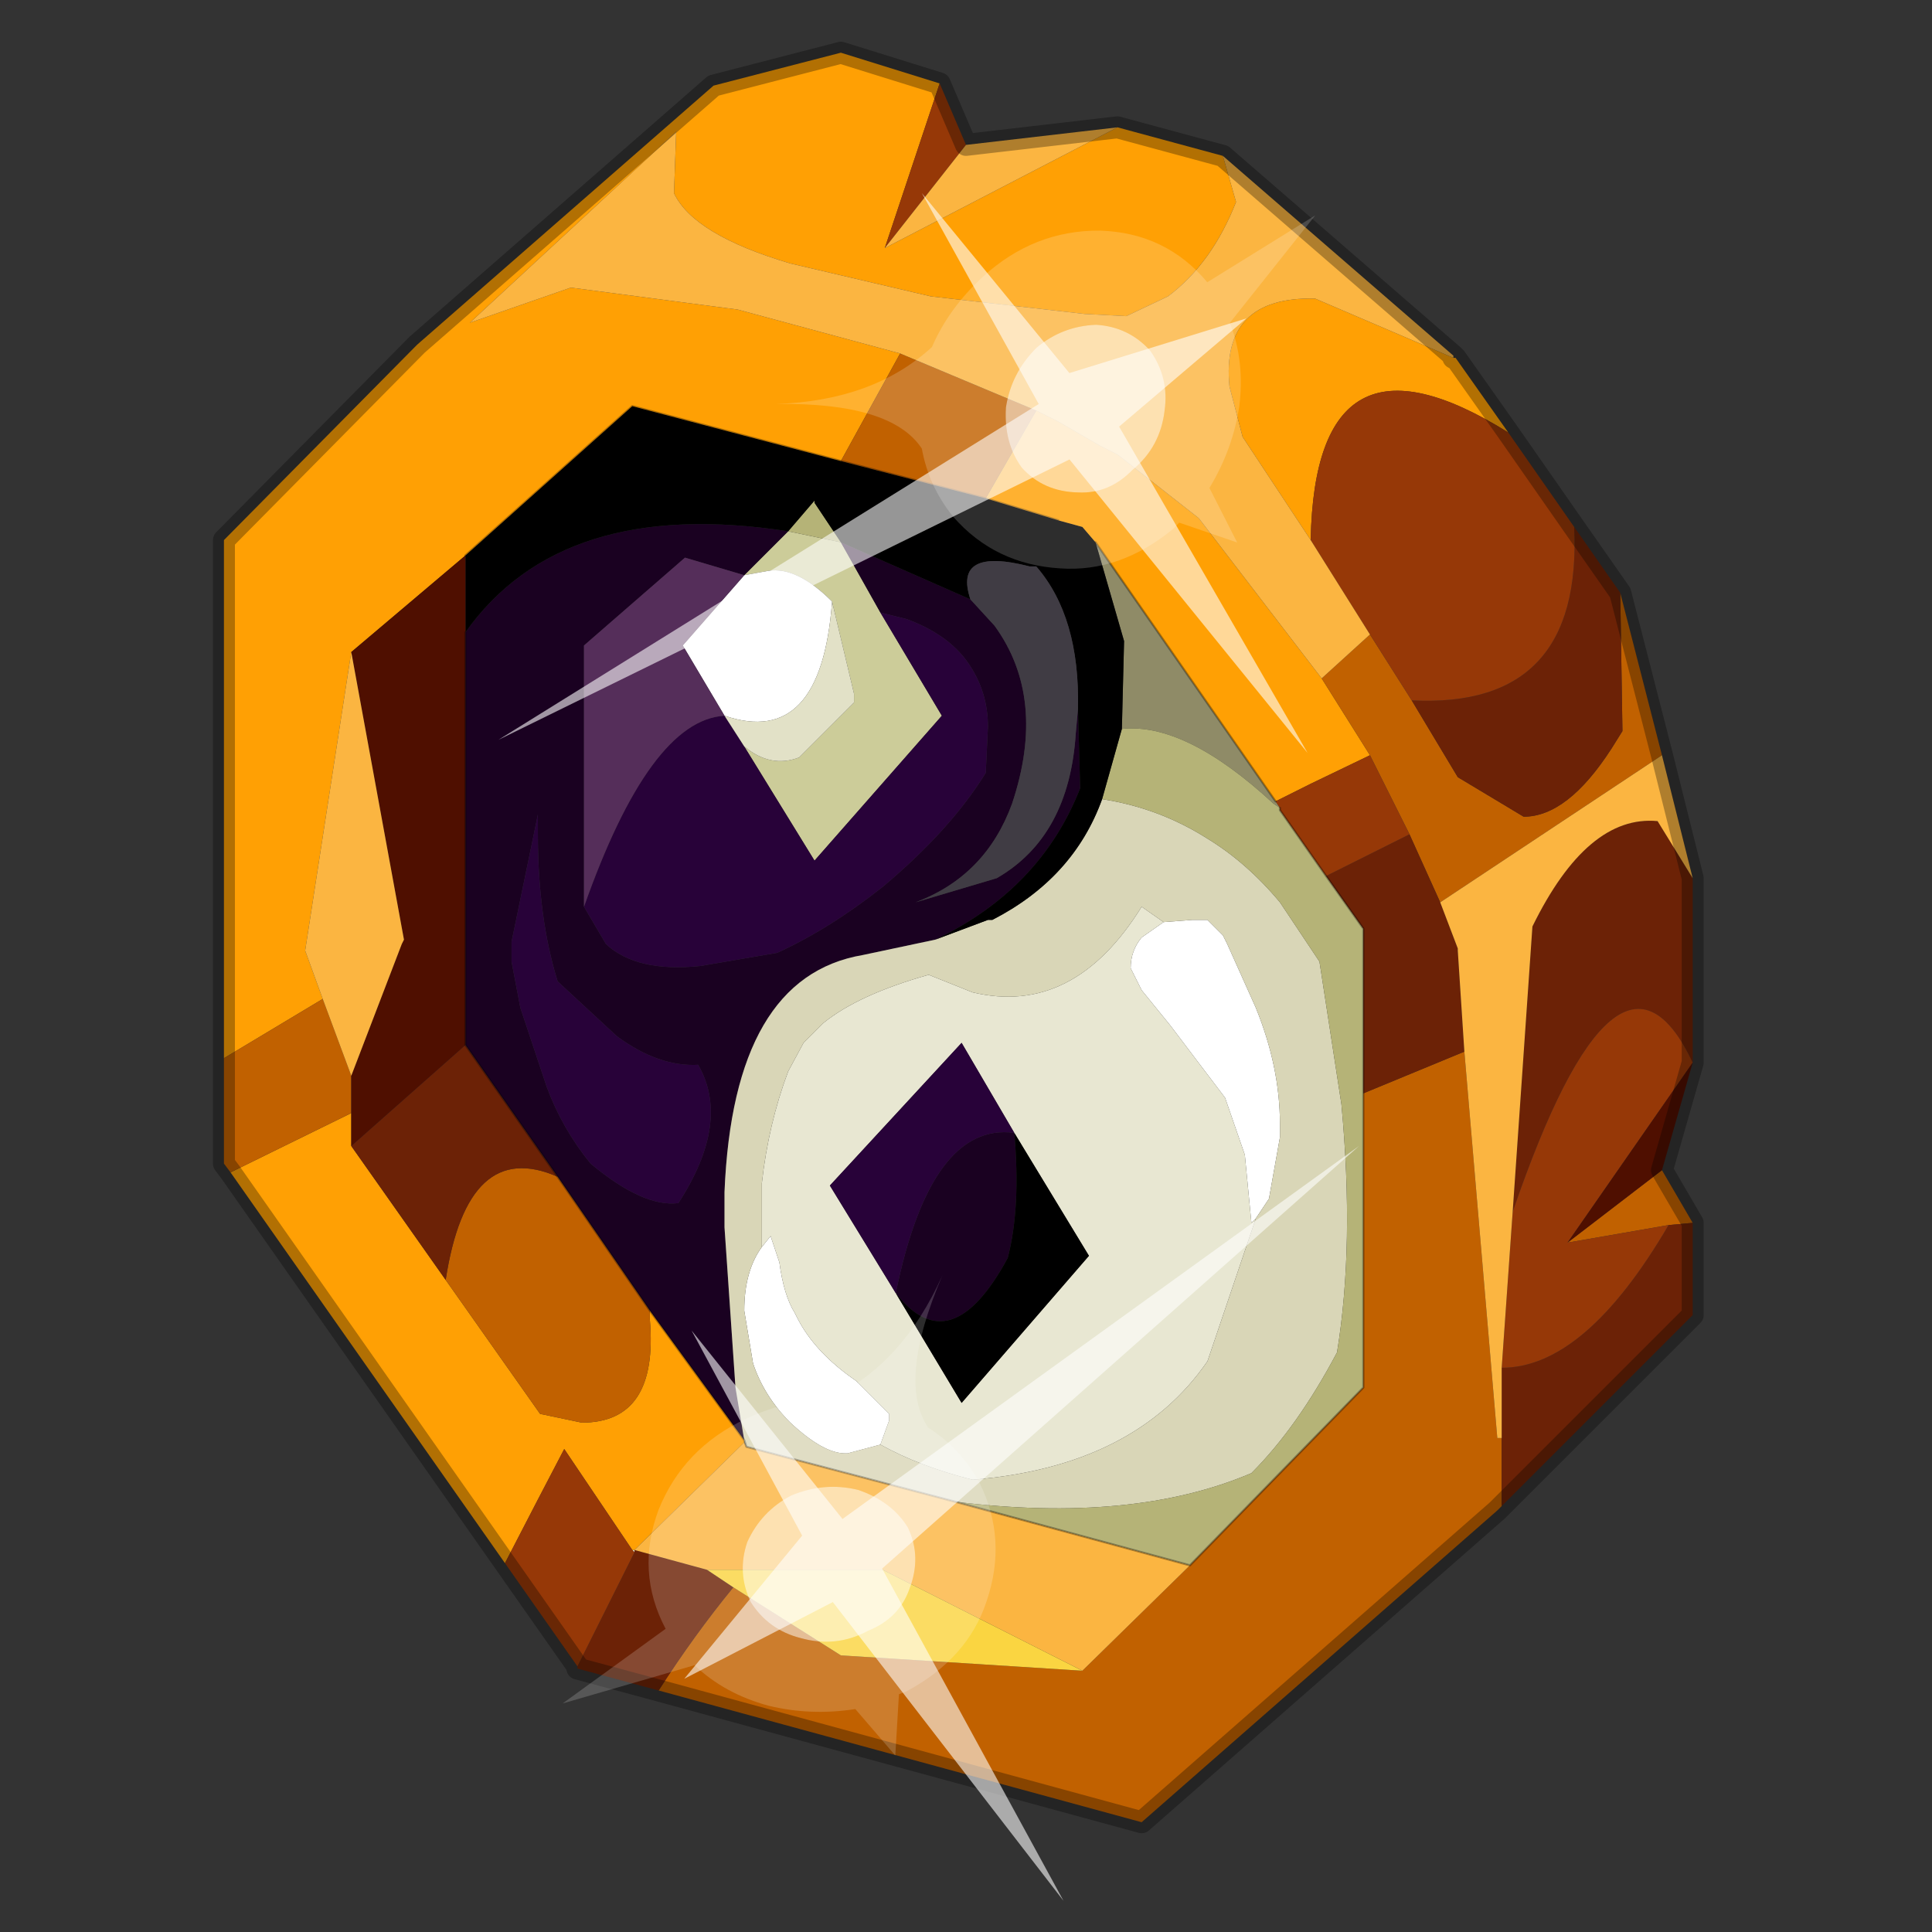 <?xml version="1.0" encoding="UTF-8" standalone="no"?>
<svg xmlns:xlink="http://www.w3.org/1999/xlink" height="440.0px" width="440.0px" xmlns="http://www.w3.org/2000/svg">
  <rect width="100%" height="100%" fill="#333333" stroke="none"/>
  <g transform="matrix(10.0, 0.0, 0.0, 10.0, 0.0, 0.0)">
    <use height="44.0" transform="matrix(1.0, 0.0, 0.0, 1.0, 0.0, 0.0)" width="44.0" xlink:href="#shape0"/>
    <use height="20.95" transform="matrix(-0.083, 0.714, -0.79, -0.045, 30.95, 26.1)" width="24.45" xlink:href="#sprite0"/>
    <use height="20.95" transform="matrix(0.691, 0.194, 0.258, -0.747, 11.35, 16.85)" width="24.45" xlink:href="#sprite0"/>
  </g>
  <defs>
    <g id="shape0" transform="matrix(1.0, 0.0, 0.0, 1.0, 0.0, 0.0)">
      <path d="M44.0 44.0 L0.0 44.0 0.0 0.0 44.0 0.0 44.0 44.0" fill="#43adca" fill-opacity="0.0" fill-rule="evenodd" stroke="none"/>
      <path d="M20.05 13.95 L21.45 16.3 18.55 19.6 16.95 17.0 Q17.55 17.5 18.2 17.25 L19.45 16.0 19.45 15.8 18.95 13.7 Q18.15 12.9 17.5 13.0 L16.95 13.1 17.95 12.1 19.15 12.35 20.05 13.95" fill="#cccc99" fill-rule="evenodd" stroke="none"/>
      <path d="M29.05 18.25 L29.15 18.4 29.0 18.3 Q27.0 16.45 25.55 16.6 L25.6 14.6 24.95 12.35 29.05 18.25 M16.95 32.85 L16.95 32.8 17.0 32.95 16.95 32.85" fill="#8f8b67" fill-rule="evenodd" stroke="none"/>
      <path d="M26.5 21.0 L27.15 20.95 27.5 20.95 27.85 21.3 27.95 21.5 28.6 22.95 Q29.15 24.3 29.15 25.6 L29.15 25.9 28.9 27.3 28.6 27.75 28.5 27.85 28.35 26.3 27.9 25.0 26.65 23.35 26.0 22.55 25.75 22.05 Q25.75 21.65 26.0 21.35 L26.5 21.0 M20.05 32.9 L19.3 33.1 19.25 33.1 Q18.75 33.1 18.0 32.4 17.4 31.8 17.15 31.05 L16.95 29.85 Q16.95 28.95 17.35 28.4 L17.55 28.15 17.75 28.75 Q17.85 29.5 18.1 29.9 L18.15 30.0 Q18.55 30.8 19.5 31.45 L20.25 32.2 20.25 32.35 20.05 32.9 M16.5 16.3 L15.55 14.7 16.95 13.1 17.5 13.0 Q18.15 12.9 18.95 13.7 18.7 17.05 16.5 16.3" fill="#ffffff" fill-rule="evenodd" stroke="none"/>
      <path d="M10.6 23.8 L10.6 14.4 Q12.8 11.3 17.95 12.1 L16.95 13.1 15.6 12.7 13.3 14.7 13.3 20.65 13.8 21.5 Q14.5 22.15 15.95 22.0 L17.7 21.7 Q18.9 21.15 20.1 20.2 21.65 18.9 22.45 17.6 L22.5 16.55 Q22.5 15.75 22.05 15.1 21.6 14.45 20.65 14.1 L20.05 13.95 19.15 12.35 22.1 13.65 22.65 14.25 Q23.85 15.9 23.05 18.3 22.45 19.95 20.85 20.55 L22.7 20.0 Q24.35 19.05 24.5 16.7 L24.55 16.15 24.6 17.95 Q23.7 20.25 21.3 21.4 L19.65 21.75 Q16.7 22.25 16.5 27.15 L16.5 27.95 16.75 31.6 16.95 32.8 14.8 29.85 12.7 26.8 10.6 23.8 M12.25 18.55 L11.65 21.45 11.65 21.9 11.85 22.95 12.45 24.75 Q12.8 25.7 13.45 26.5 14.65 27.5 15.45 27.4 16.65 25.55 15.9 24.25 15.0 24.3 14.05 23.6 L12.7 22.35 Q12.25 20.9 12.25 19.0 L12.25 18.55 M23.1 25.8 Q23.25 27.5 22.95 28.65 21.65 31.05 20.4 29.45 21.2 25.55 23.1 25.8" fill="#1a0121" fill-rule="evenodd" stroke="none"/>
      <path d="M26.5 21.0 L26.0 21.35 Q25.75 21.65 25.75 22.05 L26.0 22.55 26.65 23.35 27.9 25.0 28.35 26.3 28.5 27.85 28.6 27.75 27.5 31.0 Q25.85 33.4 22.15 33.7 20.95 33.4 20.05 32.9 L20.25 32.35 20.25 32.2 19.5 31.45 Q18.55 30.8 18.15 30.0 L18.1 29.9 Q17.85 29.5 17.75 28.75 L17.55 28.15 17.35 28.4 17.35 28.05 17.35 26.95 Q17.5 25.6 17.95 24.4 L18.3 23.75 18.75 23.3 Q19.55 22.65 21.15 22.2 L22.15 22.6 Q24.45 23.15 26.0 20.65 L26.5 21.0 M23.1 25.8 L21.9 23.75 18.9 27.0 20.4 29.45 21.9 31.95 24.8 28.6 23.1 25.8" fill="#e8e7d2" fill-rule="evenodd" stroke="none"/>
      <path d="M20.05 13.95 L20.65 14.1 Q21.6 14.45 22.05 15.1 22.5 15.75 22.5 16.55 L22.45 17.6 Q21.65 18.9 20.1 20.2 18.9 21.15 17.7 21.7 L15.95 22.0 Q14.5 22.15 13.8 21.5 L13.3 20.65 Q14.8 16.4 16.5 16.3 L16.95 17.0 18.55 19.6 21.45 16.3 20.05 13.95 M12.25 18.55 L12.25 19.0 Q12.25 20.9 12.7 22.35 L14.05 23.6 Q15.0 24.3 15.9 24.25 16.65 25.55 15.45 27.4 14.65 27.5 13.45 26.5 12.8 25.7 12.45 24.75 L11.85 22.95 11.65 21.9 11.65 21.45 12.25 18.55 M23.1 25.8 Q21.2 25.55 20.4 29.45 L18.9 27.0 21.9 23.75 23.1 25.8" fill="#280239" fill-rule="evenodd" stroke="none"/>
      <path d="M25.1 18.2 Q26.4 18.4 27.5 19.1 28.4 19.65 29.15 20.55 L30.05 21.9 30.55 25.15 Q30.85 28.35 30.45 30.8 29.55 32.5 28.5 33.55 25.8 34.7 21.75 34.2 L17.0 32.95 16.95 32.8 16.75 31.6 16.5 27.95 16.5 27.15 Q16.7 22.25 19.65 21.75 L21.3 21.4 22.5 20.95 22.6 20.95 Q24.45 20.0 25.1 18.2 M28.6 27.75 L28.9 27.3 29.15 25.9 29.15 25.6 Q29.15 24.3 28.6 22.95 L27.95 21.5 27.85 21.3 27.5 20.95 27.15 20.95 26.5 21.0 26.0 20.65 Q24.45 23.15 22.15 22.6 L21.15 22.2 Q19.55 22.65 18.75 23.3 L18.3 23.75 17.95 24.4 Q17.5 25.6 17.35 26.95 L17.35 28.05 17.35 28.4 Q16.95 28.95 16.95 29.85 L17.15 31.05 Q17.4 31.8 18.0 32.4 18.75 33.1 19.25 33.1 L19.3 33.1 20.05 32.9 Q20.95 33.4 22.15 33.7 25.85 33.4 27.5 31.0 L28.6 27.75" fill="#d9d6b7" fill-rule="evenodd" stroke="none"/>
      <path d="M29.15 18.4 L29.15 18.45 30.2 19.95 31.05 21.15 31.05 24.9 31.05 31.6 27.1 35.65 21.75 34.2 Q25.8 34.7 28.5 33.55 29.55 32.5 30.45 30.8 30.85 28.35 30.55 25.15 L30.05 21.9 29.15 20.55 Q28.4 19.65 27.5 19.1 26.4 18.4 25.1 18.2 L25.55 16.6 Q27.0 16.45 29.0 18.3 L29.15 18.4 M19.15 12.35 L17.95 12.1 18.55 11.4 18.55 11.45 19.15 12.35" fill="#b5b377" fill-rule="evenodd" stroke="none"/>
      <path d="M10.6 12.65 L14.4 9.25 19.15 10.5 22.45 11.35 24.1 11.85 24.65 12.0 24.95 12.35 25.6 14.6 25.55 16.6 25.1 18.2 Q24.45 20.0 22.6 20.95 L22.5 20.95 21.3 21.4 Q23.7 20.25 24.6 17.95 L24.55 16.15 Q24.6 14.05 23.6 12.9 L23.45 12.9 Q21.7 12.45 22.1 13.65 L19.15 12.35 18.55 11.45 18.55 11.4 17.95 12.1 Q12.8 11.3 10.6 14.4 L10.6 12.65 M20.4 29.45 Q21.65 31.05 22.95 28.65 23.25 27.5 23.1 25.8 L24.8 28.6 21.9 31.95 20.4 29.45" fill="#000000" fill-rule="evenodd" stroke="none"/>
      <path d="M16.5 16.3 Q14.8 16.4 13.3 20.65 L13.3 14.7 15.6 12.7 16.95 13.1 15.55 14.7 16.5 16.3" fill="#552e5a" fill-rule="evenodd" stroke="none"/>
      <path d="M16.95 17.0 L16.5 16.3 Q18.7 17.05 18.95 13.7 L19.45 15.8 19.45 16.0 18.2 17.25 Q17.55 17.5 16.95 17.0" fill="#e2e1c7" fill-rule="evenodd" stroke="none"/>
      <path d="M22.1 13.65 Q21.7 12.45 23.45 12.9 L23.6 12.9 Q24.6 14.05 24.55 16.15 L24.5 16.7 Q24.35 19.05 22.7 20.0 L20.85 20.55 Q22.45 19.95 23.05 18.3 23.85 15.9 22.65 14.25 L22.1 13.65" fill="#403c44" fill-rule="evenodd" stroke="none"/>
      <path d="M14.4 35.3 L14.45 35.3 14.45 35.35 14.4 35.3" fill="#ebebd8" fill-rule="evenodd" stroke="none"/>
      <path d="M27.85 3.55 L28.15 4.6 Q27.6 6.0 26.6 6.75 L25.65 7.2 24.7 7.15 21.2 6.75 18.0 6.0 Q15.8 5.35 15.35 4.4 L15.4 3.0 10.7 7.35 13.0 6.55 16.8 7.05 20.5 8.05 19.15 10.5 14.4 9.25 10.6 12.65 8.0 14.85 6.95 21.65 7.35 22.75 5.1 24.1 5.1 12.3 9.5 7.85 16.25 1.95 19.15 1.2 21.4 1.9 20.15 5.65 25.45 2.9 27.85 3.55 M23.6 9.35 L24.1 9.6 25.05 10.15 25.45 10.35 27.3 11.8 30.1 15.45 31.2 17.2 29.85 17.85 29.05 18.25 24.95 12.35 24.65 12.0 24.1 11.85 22.45 11.35 23.6 9.35 M29.85 12.3 L28.3 9.95 28.0 8.8 Q27.8 6.75 29.95 6.8 L33.1 8.15 33.15 8.15 34.35 9.85 Q29.95 7.1 29.85 12.3 M8.0 25.35 L8.0 26.1 10.15 29.15 12.3 32.2 13.25 32.4 Q15.0 32.4 14.8 30.05 L14.8 29.85 16.95 32.8 16.95 32.85 14.45 35.3 14.4 35.3 12.85 33.0 12.25 34.15 11.5 35.6 5.25 26.7 8.0 25.35" fill="#ffa004" fill-rule="evenodd" stroke="none"/>
      <path d="M5.1 24.1 L7.35 22.75 8.0 24.5 8.0 25.35 5.25 26.7 5.1 26.5 5.1 24.1 M19.15 10.5 L20.5 8.05 23.6 9.35 22.45 11.35 19.15 10.5 M30.1 15.45 L31.2 14.45 32.15 15.95 33.2 17.7 34.7 18.6 Q35.7 18.6 36.7 17.05 L36.95 16.65 36.9 13.5 37.85 17.2 32.8 20.55 32.1 19.0 31.2 17.2 30.1 15.45 M10.15 29.15 Q10.65 25.9 12.7 26.8 L14.8 29.85 14.8 30.05 Q15.0 32.4 13.25 32.4 L12.3 32.2 10.15 29.15 M37.85 26.65 L38.55 27.85 38.0 27.9 35.7 28.3 37.85 26.65 M34.2 34.3 L34.1 34.4 26.0 41.5 15.0 38.5 Q15.8 37.25 16.7 36.15 L19.15 37.7 24.65 38.05 27.1 35.65 31.05 31.6 31.05 24.9 33.35 23.95 34.1 32.75 34.2 32.75 34.2 34.3" fill="#c16100" fill-rule="evenodd" stroke="none"/>
      <path d="M8.0 26.1 L10.6 23.8 12.7 26.8 Q10.65 25.9 10.15 29.15 L8.0 26.1 M35.85 12.0 L36.9 13.5 36.95 16.65 36.7 17.05 Q35.7 18.6 34.7 18.6 L33.2 17.7 32.15 15.95 Q36.05 16.15 35.85 12.0 M38.55 20.0 L38.55 24.2 Q36.85 20.6 34.45 27.6 L34.9 21.1 Q36.15 18.55 37.75 18.7 L38.55 20.0 M38.55 27.85 L38.55 29.95 34.2 34.3 34.2 32.75 34.2 31.15 Q36.1 31.15 38.0 27.9 L38.55 27.85 M15.0 38.5 L13.15 38.0 13.15 37.95 14.45 35.35 14.45 35.3 16.1 35.75 16.7 36.15 Q15.8 37.25 15.0 38.5 M30.2 19.95 L32.1 19.0 32.8 20.55 33.2 21.6 33.2 21.65 33.35 23.95 31.05 24.9 31.05 21.15 30.2 19.95" fill="#6c2206" fill-rule="evenodd" stroke="none"/>
      <path d="M20.15 5.65 L21.4 1.9 22.0 3.3 20.15 5.65 M31.2 14.45 L29.85 12.3 Q29.95 7.1 34.35 9.85 L35.85 12.0 Q36.05 16.15 32.15 15.95 L31.2 14.45 M13.15 37.95 L11.5 35.6 12.25 34.15 12.85 33.0 14.4 35.3 14.45 35.35 13.15 37.95 M31.2 17.2 L32.1 19.0 30.2 19.95 29.15 18.45 29.15 18.4 29.05 18.25 29.85 17.85 31.2 17.2 M35.7 28.3 L38.0 27.9 Q36.1 31.15 34.2 31.15 L34.45 27.6 Q36.85 20.6 38.55 24.2 L35.7 28.3" fill="#963807" fill-rule="evenodd" stroke="none"/>
      <path d="M8.0 14.85 L10.6 12.65 10.6 14.4 10.6 23.8 8.0 26.1 8.0 25.35 8.0 24.5 9.15 21.5 9.2 21.4 8.0 14.85 M38.55 24.2 L37.85 26.65 35.7 28.3 38.55 24.2" fill="#4f0f00" fill-rule="evenodd" stroke="none"/>
      <path d="M20.5 8.05 L16.8 7.05 13.0 6.55 10.7 7.35 15.4 3.0 15.35 4.4 Q15.8 5.35 18.0 6.0 L21.2 6.75 24.7 7.15 25.65 7.2 26.6 6.75 Q27.6 6.0 28.15 4.6 L27.85 3.55 33.1 8.1 33.1 8.15 29.95 6.8 Q27.8 6.75 28.0 8.8 L28.3 9.95 29.85 12.3 31.2 14.45 30.1 15.45 27.3 11.8 25.45 10.35 25.05 10.15 24.1 9.6 23.6 9.35 20.5 8.05 M25.45 2.9 L20.15 5.65 22.0 3.3 25.45 2.9 M7.35 22.75 L6.95 21.65 8.0 14.85 9.2 21.4 9.15 21.5 8.0 24.5 7.35 22.75 M37.85 17.2 L38.55 20.0 37.75 18.7 Q36.15 18.55 34.9 21.1 L34.45 27.6 34.2 31.15 34.2 32.75 34.1 32.75 33.35 23.95 33.2 21.65 33.2 21.6 32.8 20.55 37.85 17.2 M21.75 34.2 L27.1 35.65 24.65 38.05 20.1 35.75 16.1 35.75 14.45 35.3 16.95 32.85 17.0 32.95 21.75 34.2" fill="#fbb541" fill-rule="evenodd" stroke="none"/>
      <path d="M16.7 36.15 L16.1 35.75 20.1 35.75 24.65 38.05 19.15 37.7 16.7 36.15" fill="#fad541" fill-rule="evenodd" stroke="none"/>
      <path d="M27.85 3.55 L25.45 2.9 M21.4 1.9 L19.15 1.2 16.25 1.95 9.5 7.85 5.1 12.3 5.1 24.1 M33.1 8.15 L33.1 8.1 27.85 3.55 M21.4 1.9 L22.0 3.3 25.45 2.9 M5.25 26.7 L5.1 26.5 5.1 24.1 M35.85 12.0 L36.9 13.5 37.85 17.2 38.55 20.0 38.55 24.2 37.85 26.65 38.55 27.85 38.55 29.95 34.2 34.3 34.1 34.4 26.0 41.5 15.0 38.5 13.15 38.0 13.15 37.95 11.5 35.6 5.25 26.7 M33.1 8.15 L33.15 8.15 34.35 9.85 35.85 12.0" fill="none" stroke="#000000" stroke-linecap="round" stroke-linejoin="round" stroke-opacity="0.302" stroke-width="0.5"/>
      <path d="M10.6 12.65 L14.4 9.25 19.15 10.5 M10.6 23.8 L10.6 14.4 M12.7 26.8 L10.6 23.8 M29.15 18.4 L29.15 18.45 30.2 19.95 M21.75 34.2 L27.1 35.65 31.05 31.6 31.05 24.9 31.05 21.15 30.2 19.95 M22.45 11.35 L19.15 10.5 M24.1 11.85 L22.45 11.35 M16.95 32.8 L14.8 29.85 12.7 26.8 M17.0 32.95 L16.95 32.8 M17.0 32.95 L21.75 34.2 M24.95 12.35 L29.05 18.25" fill="none" stroke="#000000" stroke-linecap="round" stroke-linejoin="round" stroke-opacity="0.302" stroke-width="0.05"/>
    </g>
    <g id="sprite0" transform="matrix(1.0, 0.0, 0.0, 1.0, 0.0, 0.0)">
      <use height="20.95" transform="matrix(1.0, 0.0, 0.0, 1.0, 0.0, 0.0)" width="24.45" xlink:href="#shape1"/>
    </g>
    <g id="shape1" transform="matrix(1.0, 0.0, 0.0, 1.0, 0.0, 0.0)">
      <path d="M14.85 11.4 Q15.8 11.6 16.25 12.45 16.85 13.3 16.6 14.35 16.4 15.3 15.55 15.9 14.65 16.4 13.65 16.2 12.65 15.9 12.1 15.1 11.6 14.2 11.8 13.2 12.1 12.2 12.9 11.65 13.8 11.15 14.85 11.4" fill="#ffffff" fill-opacity="0.588" fill-rule="evenodd" stroke="none"/>
      <path d="M14.85 11.4 Q13.8 11.15 12.9 11.65 12.1 12.2 11.8 13.2 11.6 14.2 12.1 15.1 12.65 15.9 13.65 16.2 14.65 16.4 15.55 15.9 16.4 15.3 16.6 14.35 16.85 13.3 16.25 12.45 15.8 11.6 14.85 11.4 M18.2 11.35 L20.15 11.25 18.75 12.55 Q19.05 13.8 18.8 15.05 18.5 16.35 17.65 17.3 L19.1 20.95 16.55 18.25 Q14.8 19.3 12.8 18.85 10.8 18.35 9.75 16.65 9.05 15.5 8.95 14.3 7.75 12.35 4.85 11.5 8.3 12.45 9.7 11.4 10.3 10.4 11.35 9.75 13.1 8.75 15.1 9.15 16.95 9.5 18.1 11.15 L18.2 11.35" fill="#ffffff" fill-opacity="0.176" fill-rule="evenodd" stroke="none"/>
      <path d="M15.4 13.55 L18.1 17.55 13.35 14.65 7.05 18.5 12.75 13.55 0.0 0.0 14.25 12.25 24.45 5.95 15.4 13.55" fill="#ffffff" fill-opacity="0.588" fill-rule="evenodd" stroke="none"/>
    </g>
  </defs>
</svg>

